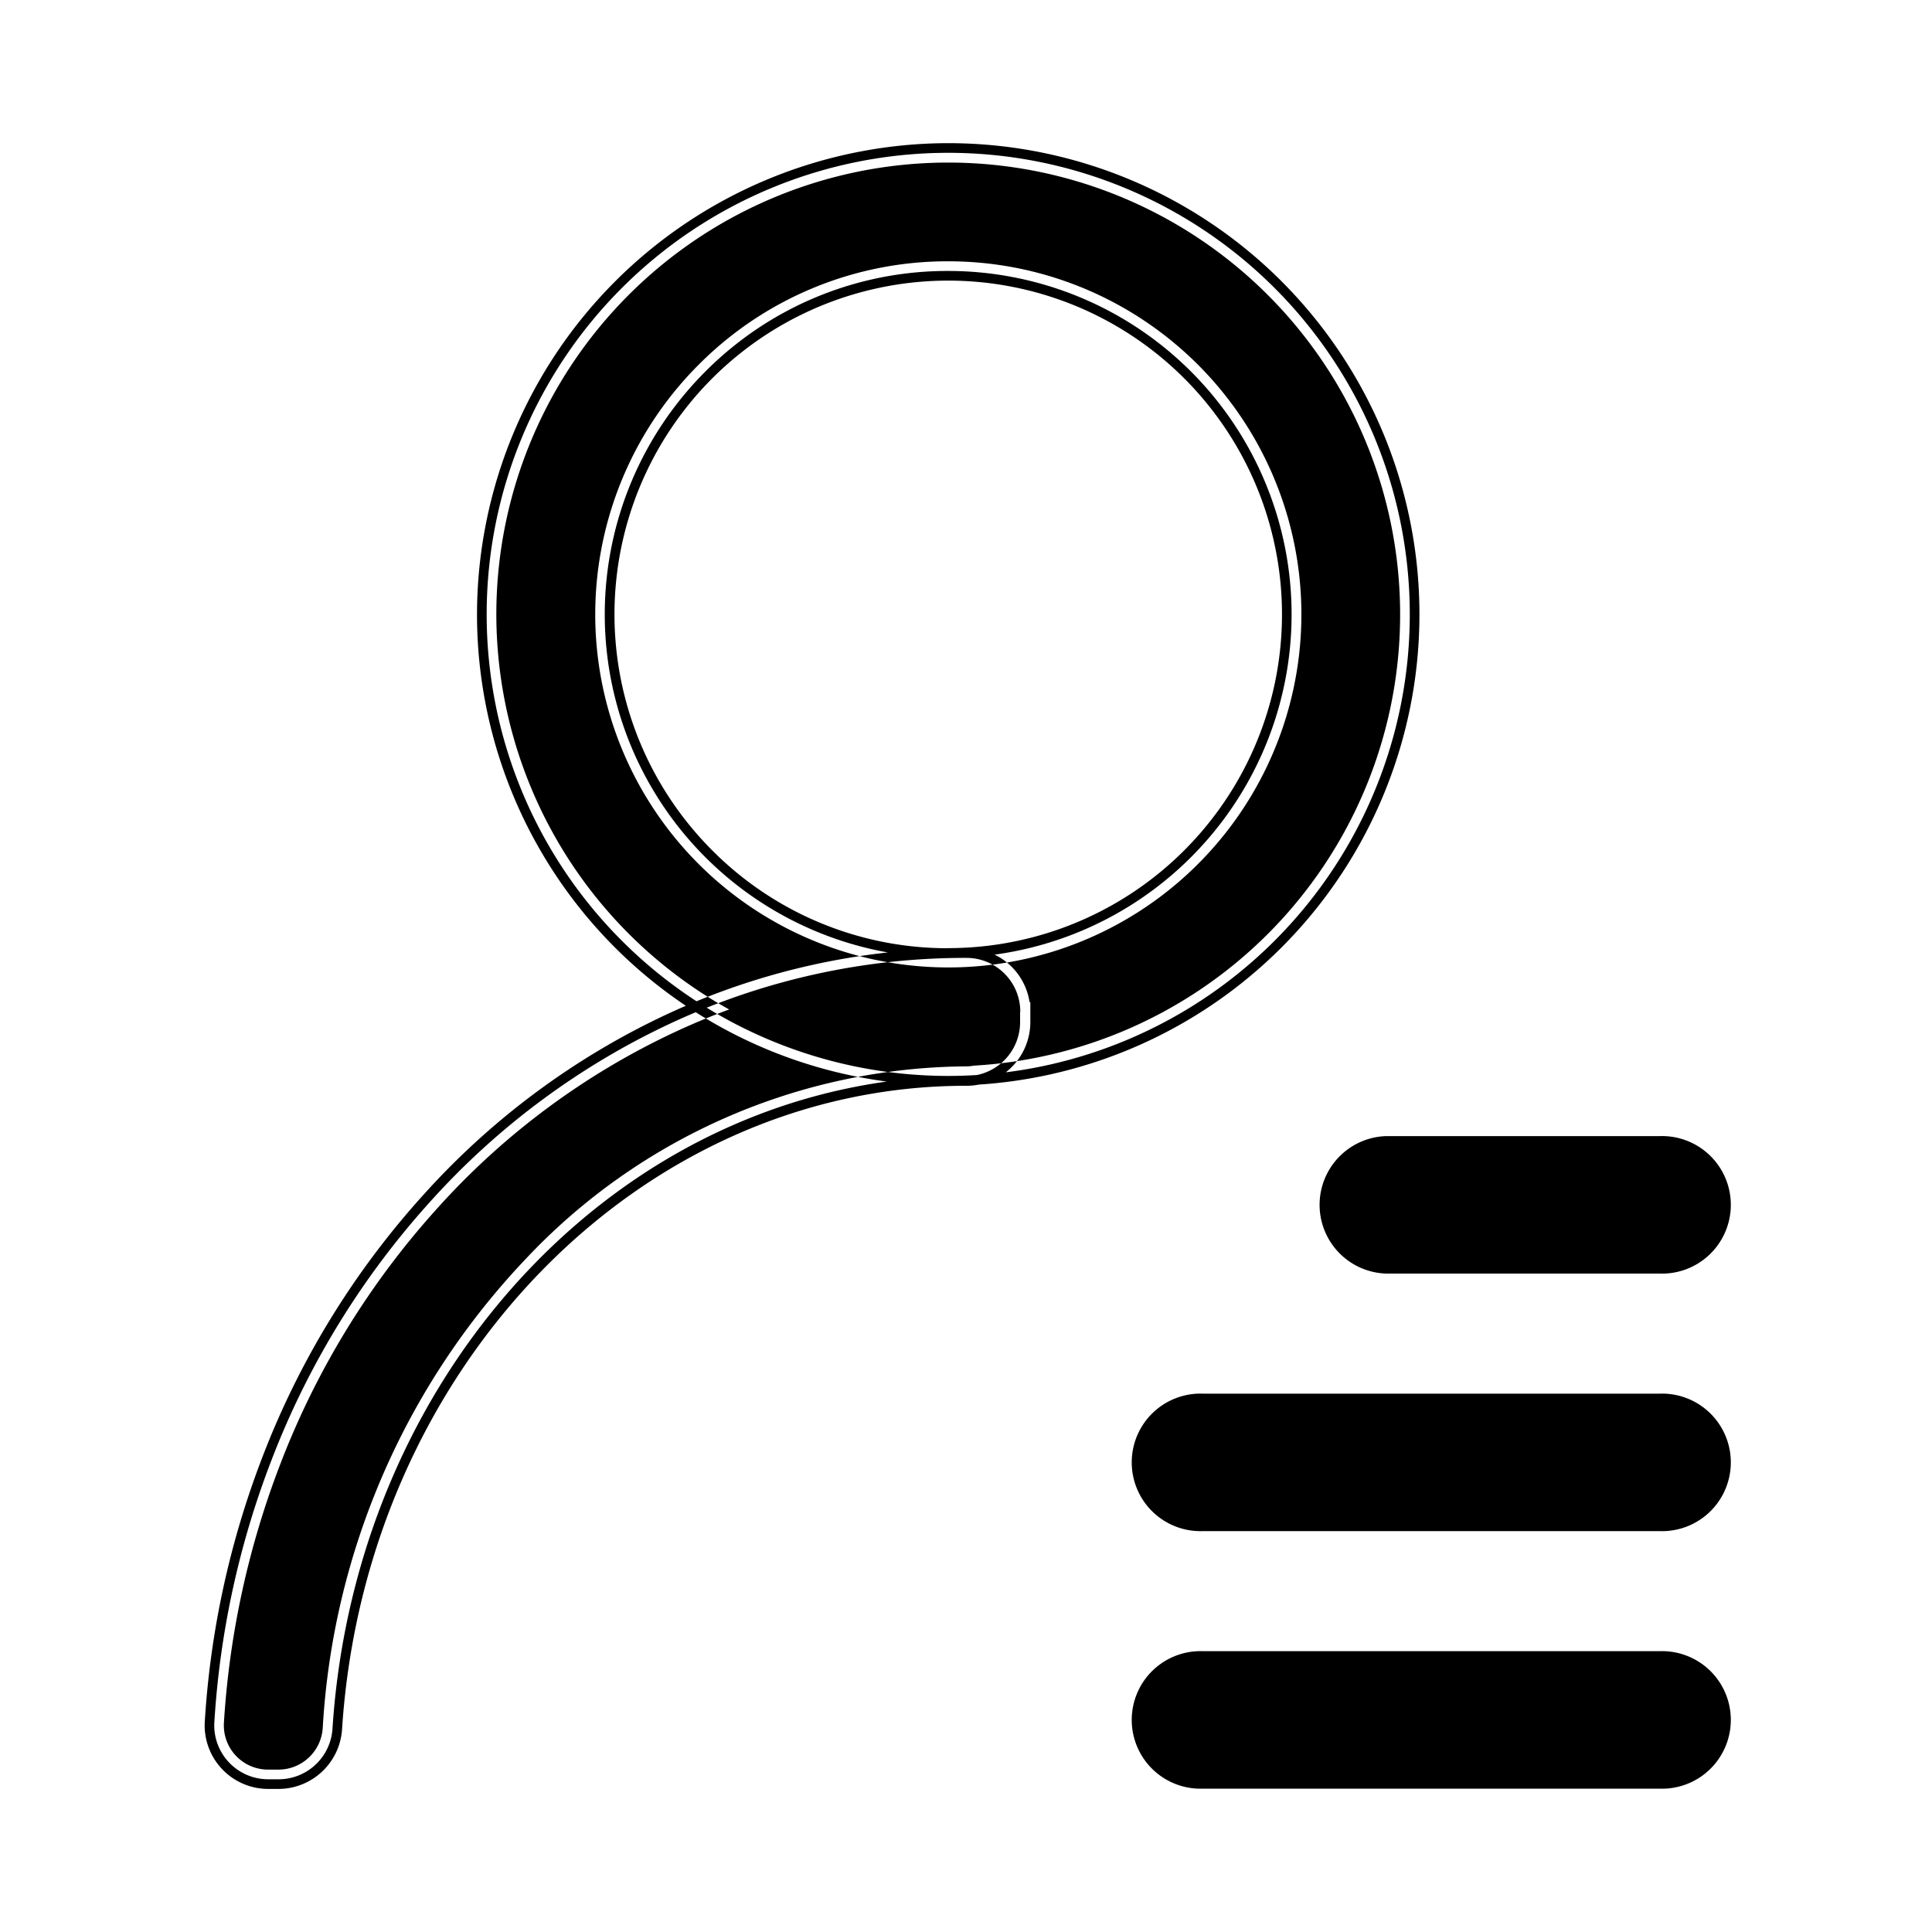 <?xml version="1.0" standalone="no"?><!DOCTYPE svg PUBLIC "-//W3C//DTD SVG 1.1//EN" "http://www.w3.org/Graphics/SVG/1.1/DTD/svg11.dtd"><svg class="icon" width="200px" height="200.00px" viewBox="0 0 1024 1024" version="1.1" xmlns="http://www.w3.org/2000/svg"><path   d="M502.579 75.878A249.754 249.754 0 1 1 252.826 325.632a250.061 250.061 0 0 1 249.754-249.754z m0 489.318a239.514 239.514 0 1 0-239.514-239.514 239.821 239.821 0 0 0 239.514 239.514z m0-426.701a187.136 187.136 0 1 1-132.301 54.835 185.907 185.907 0 0 1 132.301-54.835z m0 364.032a176.896 176.896 0 1 0-125.082-51.814 175.77 175.77 0 0 0 125.082 51.866zM502.579 143.616a182.016 182.016 0 1 1-128.717 53.299 180.838 180.838 0 0 1 128.717-53.299m0-62.618a244.634 244.634 0 1 0 244.634 244.634A244.634 244.634 0 0 0 502.579 80.998zM540.774 536.269a28.518 28.518 0 0 0-28.365-28.57h-0.461a368.64 368.64 0 0 0-156.416 34.662 397.875 397.875 0 0 0-126.925 93.901 438.374 438.374 0 0 0-84.941 138.24 464.384 464.384 0 0 0-30.054 138.24 28.57 28.57 0 0 0 28.518 30.31h5.581a28.621 28.621 0 0 0 28.518-26.88c12.493-193.024 158.31-345.805 335.77-345.805h-0.051A28.621 28.621 0 0 0 540.672 541.798v-5.53z m338.586 133.683h-144.845a31.334 31.334 0 1 1 0-62.618h144.845a31.334 31.334 0 1 1 0 62.618z m0 136.499H637.645a31.334 31.334 0 1 1 0-62.618h241.715a31.334 31.334 0 1 1 0 62.618z m0 136.499H637.645a31.334 31.334 0 1 1 0-62.618h241.715a31.334 31.334 0 1 1 0 62.618zM511.949 502.579h0.666a33.638 33.638 0 0 1 33.075 28.57h0.41v10.65a33.792 33.792 0 0 1-33.843 33.69h-0.307c-173.056 0-318.31 149.811-330.65 341.043a33.843 33.843 0 0 1-33.587 31.642h-5.581a33.69 33.69 0 0 1-33.587-35.84 470.221 470.221 0 0 1 30.413-139.725 443.494 443.494 0 0 1 85.914-139.827 402.944 402.944 0 0 1 128.358-95.078 373.76 373.76 0 0 1 158.72-35.123z m23.91 38.81v-5.12a23.398 23.398 0 0 0-23.245-23.45h-0.666a363.52 363.52 0 0 0-154.266 34.202 392.755 392.755 0 0 0-125.286 92.723 433.306 433.306 0 0 0-83.968 136.602 459.981 459.981 0 0 0-29.747 136.704 23.45 23.45 0 0 0 23.398 24.883h5.581a23.552 23.552 0 0 0 23.398-22.067 393.523 393.523 0 0 1 107.52-248.525 323.533 323.533 0 0 1 233.37-102.144 23.552 23.552 0 0 0 23.603-23.45z m198.861 60.774h144.845a36.454 36.454 0 1 1 0 72.858h-145.05a36.454 36.454 0 0 1 0-72.858z m144.845 62.618a26.214 26.214 0 1 0 0-52.378h-145.05a26.214 26.214 0 0 0 0 52.378z m-241.715 73.882h241.715a36.454 36.454 0 1 1 0 72.858h-241.92a36.454 36.454 0 1 1 0-72.858z m241.715 62.618a26.214 26.214 0 1 0 0-52.378h-241.92a26.214 26.214 0 1 0 0 52.378z m-241.715 73.882h241.715a36.454 36.454 0 1 1 0 72.858h-241.92a36.454 36.454 0 1 1 0-72.858z m241.715 62.618a26.214 26.214 0 1 0 0-52.378h-241.92a26.214 26.214 0 1 0 0 52.378z" /></svg>